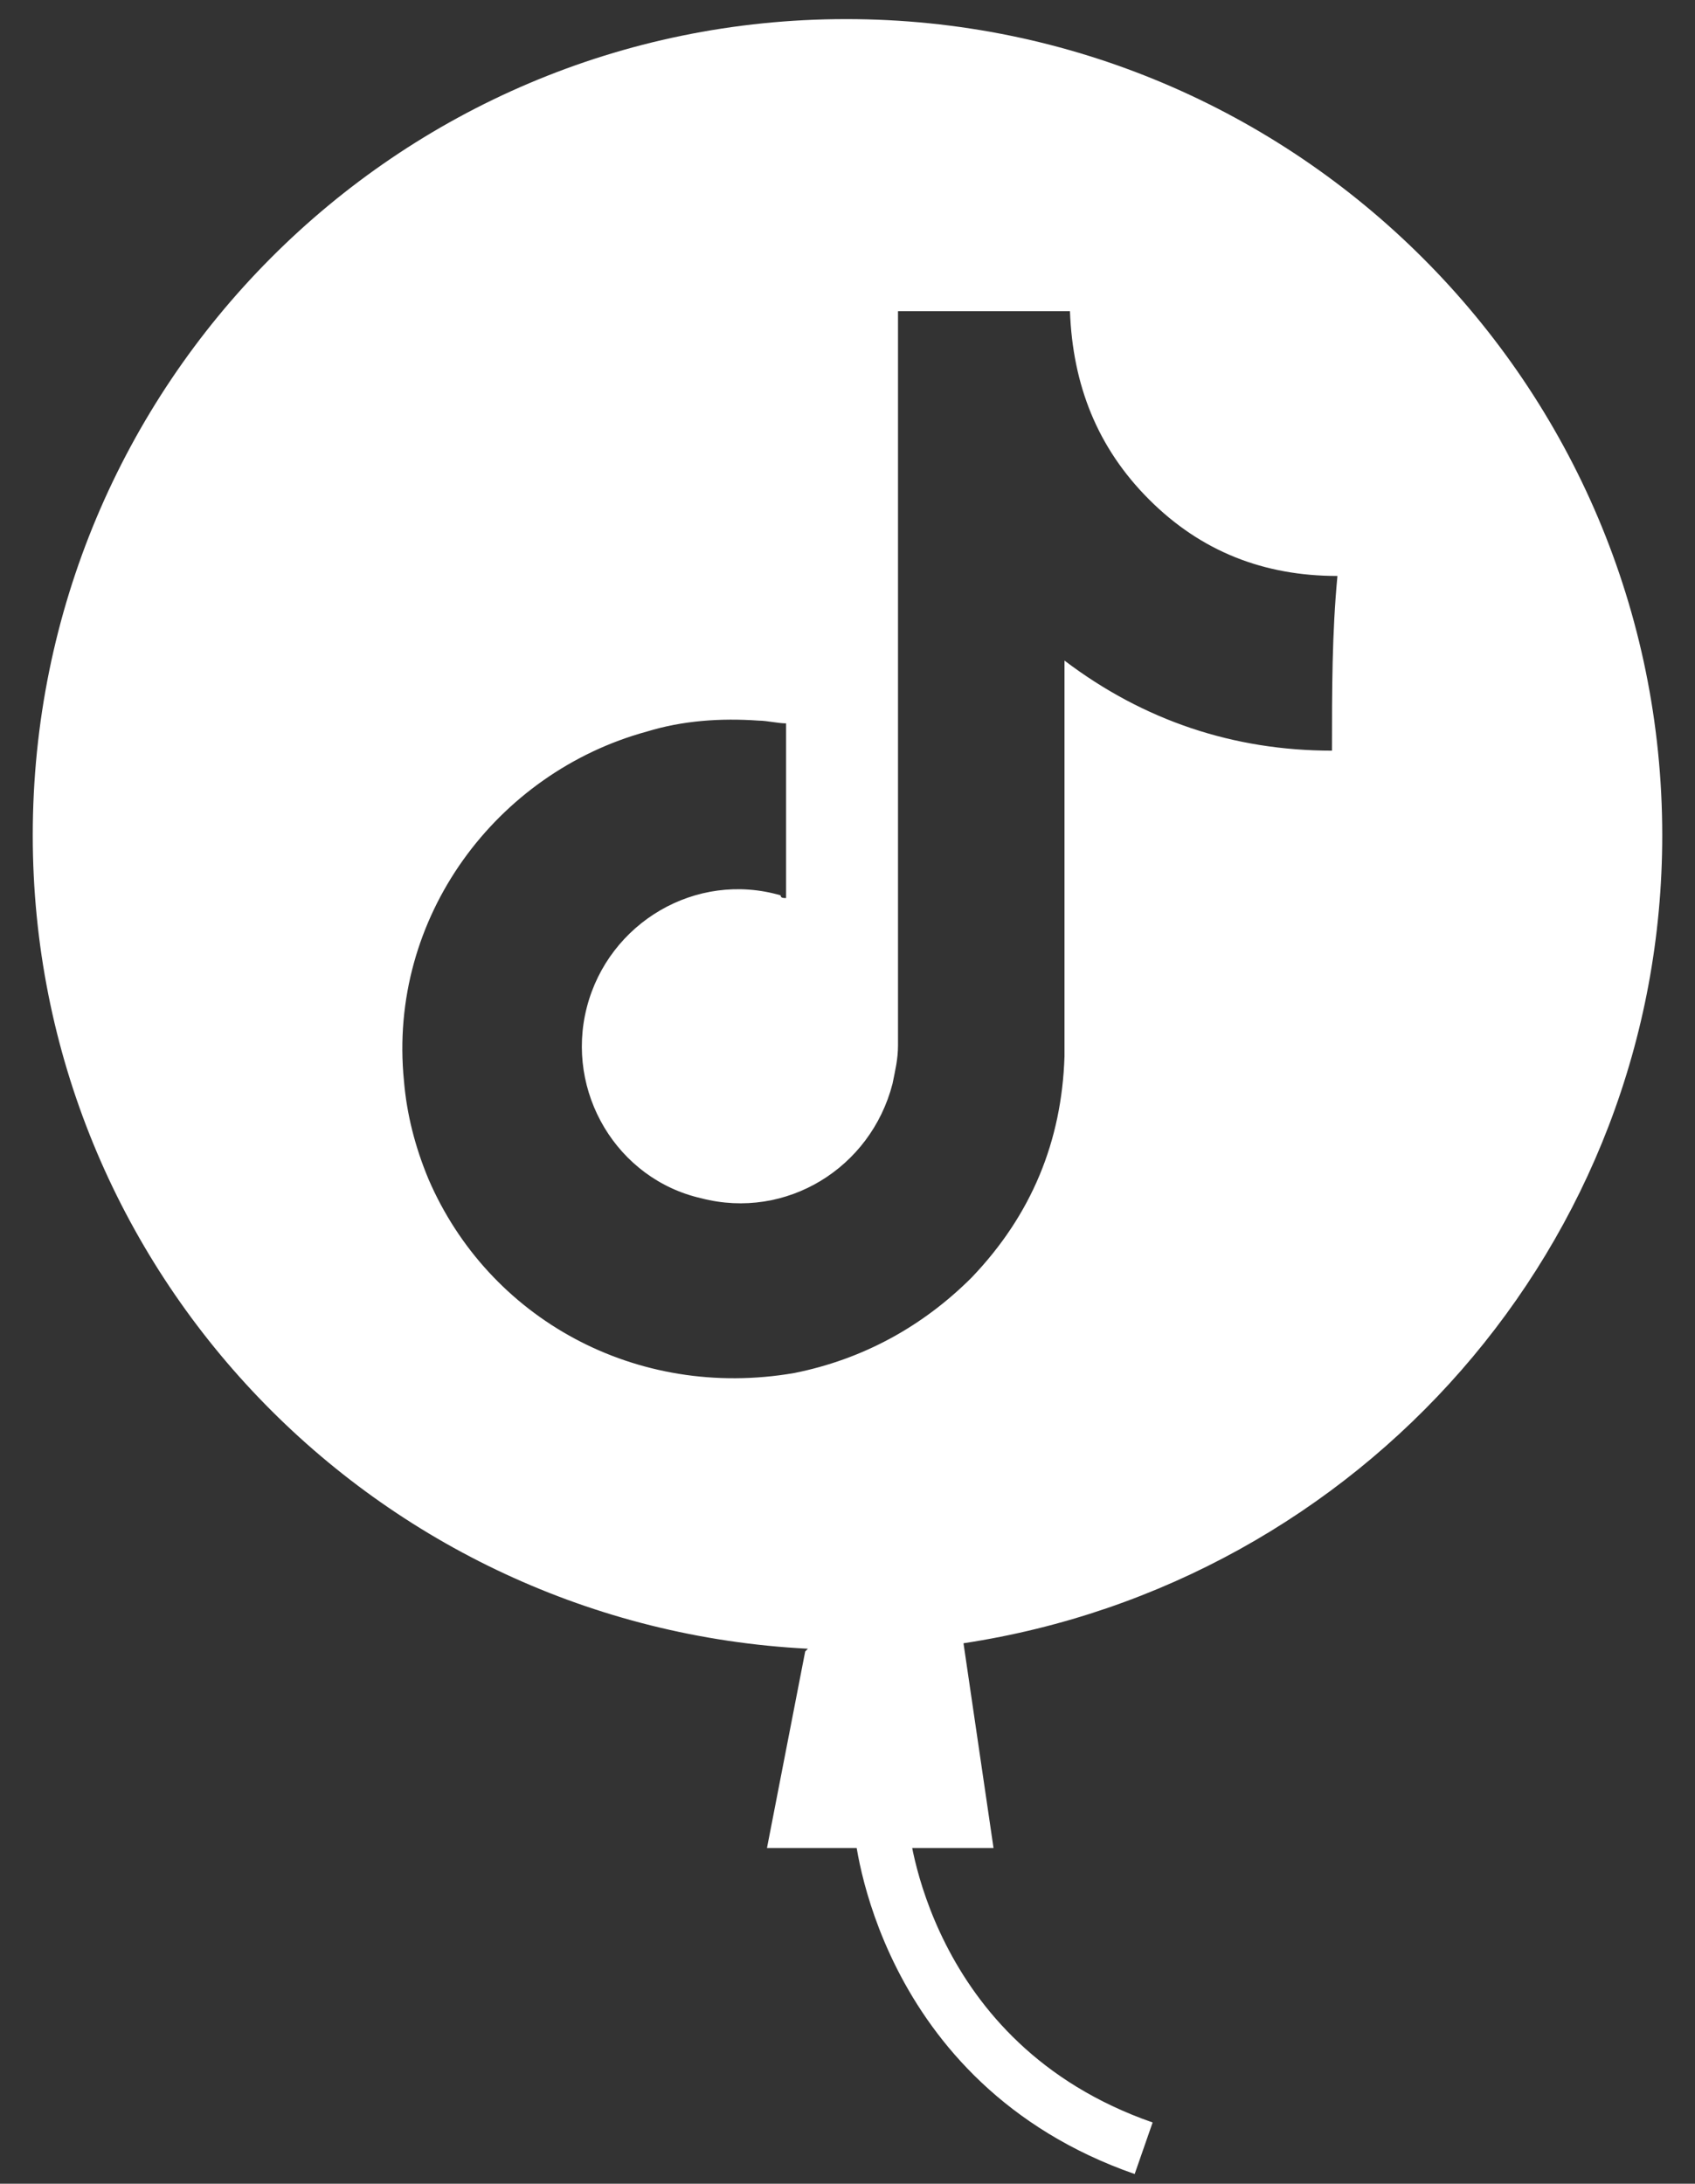 <?xml version="1.0" encoding="utf-8"?>
<!-- Generator: Adobe Illustrator 25.0.0, SVG Export Plug-In . SVG Version: 6.00 Build 0)  -->
<svg version="1.1" id="Layer_1" xmlns="http://www.w3.org/2000/svg" xmlns:xlink="http://www.w3.org/1999/xlink" x="0px" y="0px"
	 viewBox="0 0 62.1 80" style="enable-background:new 0 0 62.1 80;" xml:space="preserve">
<rect x="0" y="0" width="62.1" height="80" fill="#333333" stroke="none"/>
<style type="text/css">
	.st0{fill:none;stroke:#FFFFFF;stroke-width:2;stroke-miterlimit:10;}
	.st1{fill:#FFFFFF;}
</style>
<path class="st0" d="M32.3,67c0,0,0.7,8.6,9.6,11.7"/>
<path class="st1" d="M60.9,30.6C60.9,14.1,47.5,0.7,31,0.7S1.2,14.1,1.2,30.6c0,16,12.6,29,28.4,29.8c0,0,0,0-0.1,0.1l-1.4,7.2h8.3
	l-1.1-7.5c0,0,0,0,0,0C49.8,58,60.9,45.6,60.9,30.6z M48.8,27.5c-3.6,0-6.9-1.1-9.8-3.3c0,0.1,0,0.1,0,0.2c0,4.1,0,8.2,0,12.4
	c0,0.6,0,1.3,0,1.9c-0.1,3.1-1.2,5.8-3.4,8.1c-1.8,1.8-4,3-6.5,3.5c-5.8,1-11.2-2-13.4-7.1c-0.5-1.2-0.8-2.4-0.9-3.6
	c-0.6-6,3.4-11.3,8.9-12.8c1.3-0.4,2.7-0.5,4.1-0.4c0.3,0,0.7,0.1,1,0.1c0,2.2,0,4.3,0,6.4c-0.1,0-0.2,0-0.2-0.1
	c-3.1-0.9-6.3,1-7.1,4.1c-0.8,3.1,1.1,6.3,4.2,7c3.1,0.8,6.2-1.1,7-4.2c0.1-0.5,0.2-0.9,0.2-1.4c0-2.5,0-5.1,0-7.6
	c0-6.3,0-12.7,0-19c0-0.1,0-0.2,0-0.3c2.1,0,4.2,0,6.3,0c0.1,2.7,1,5,2.9,6.9c1.9,1.9,4.2,2.8,6.9,2.8
	C48.8,23.2,48.8,25.3,48.8,27.5z"/>
</svg>
